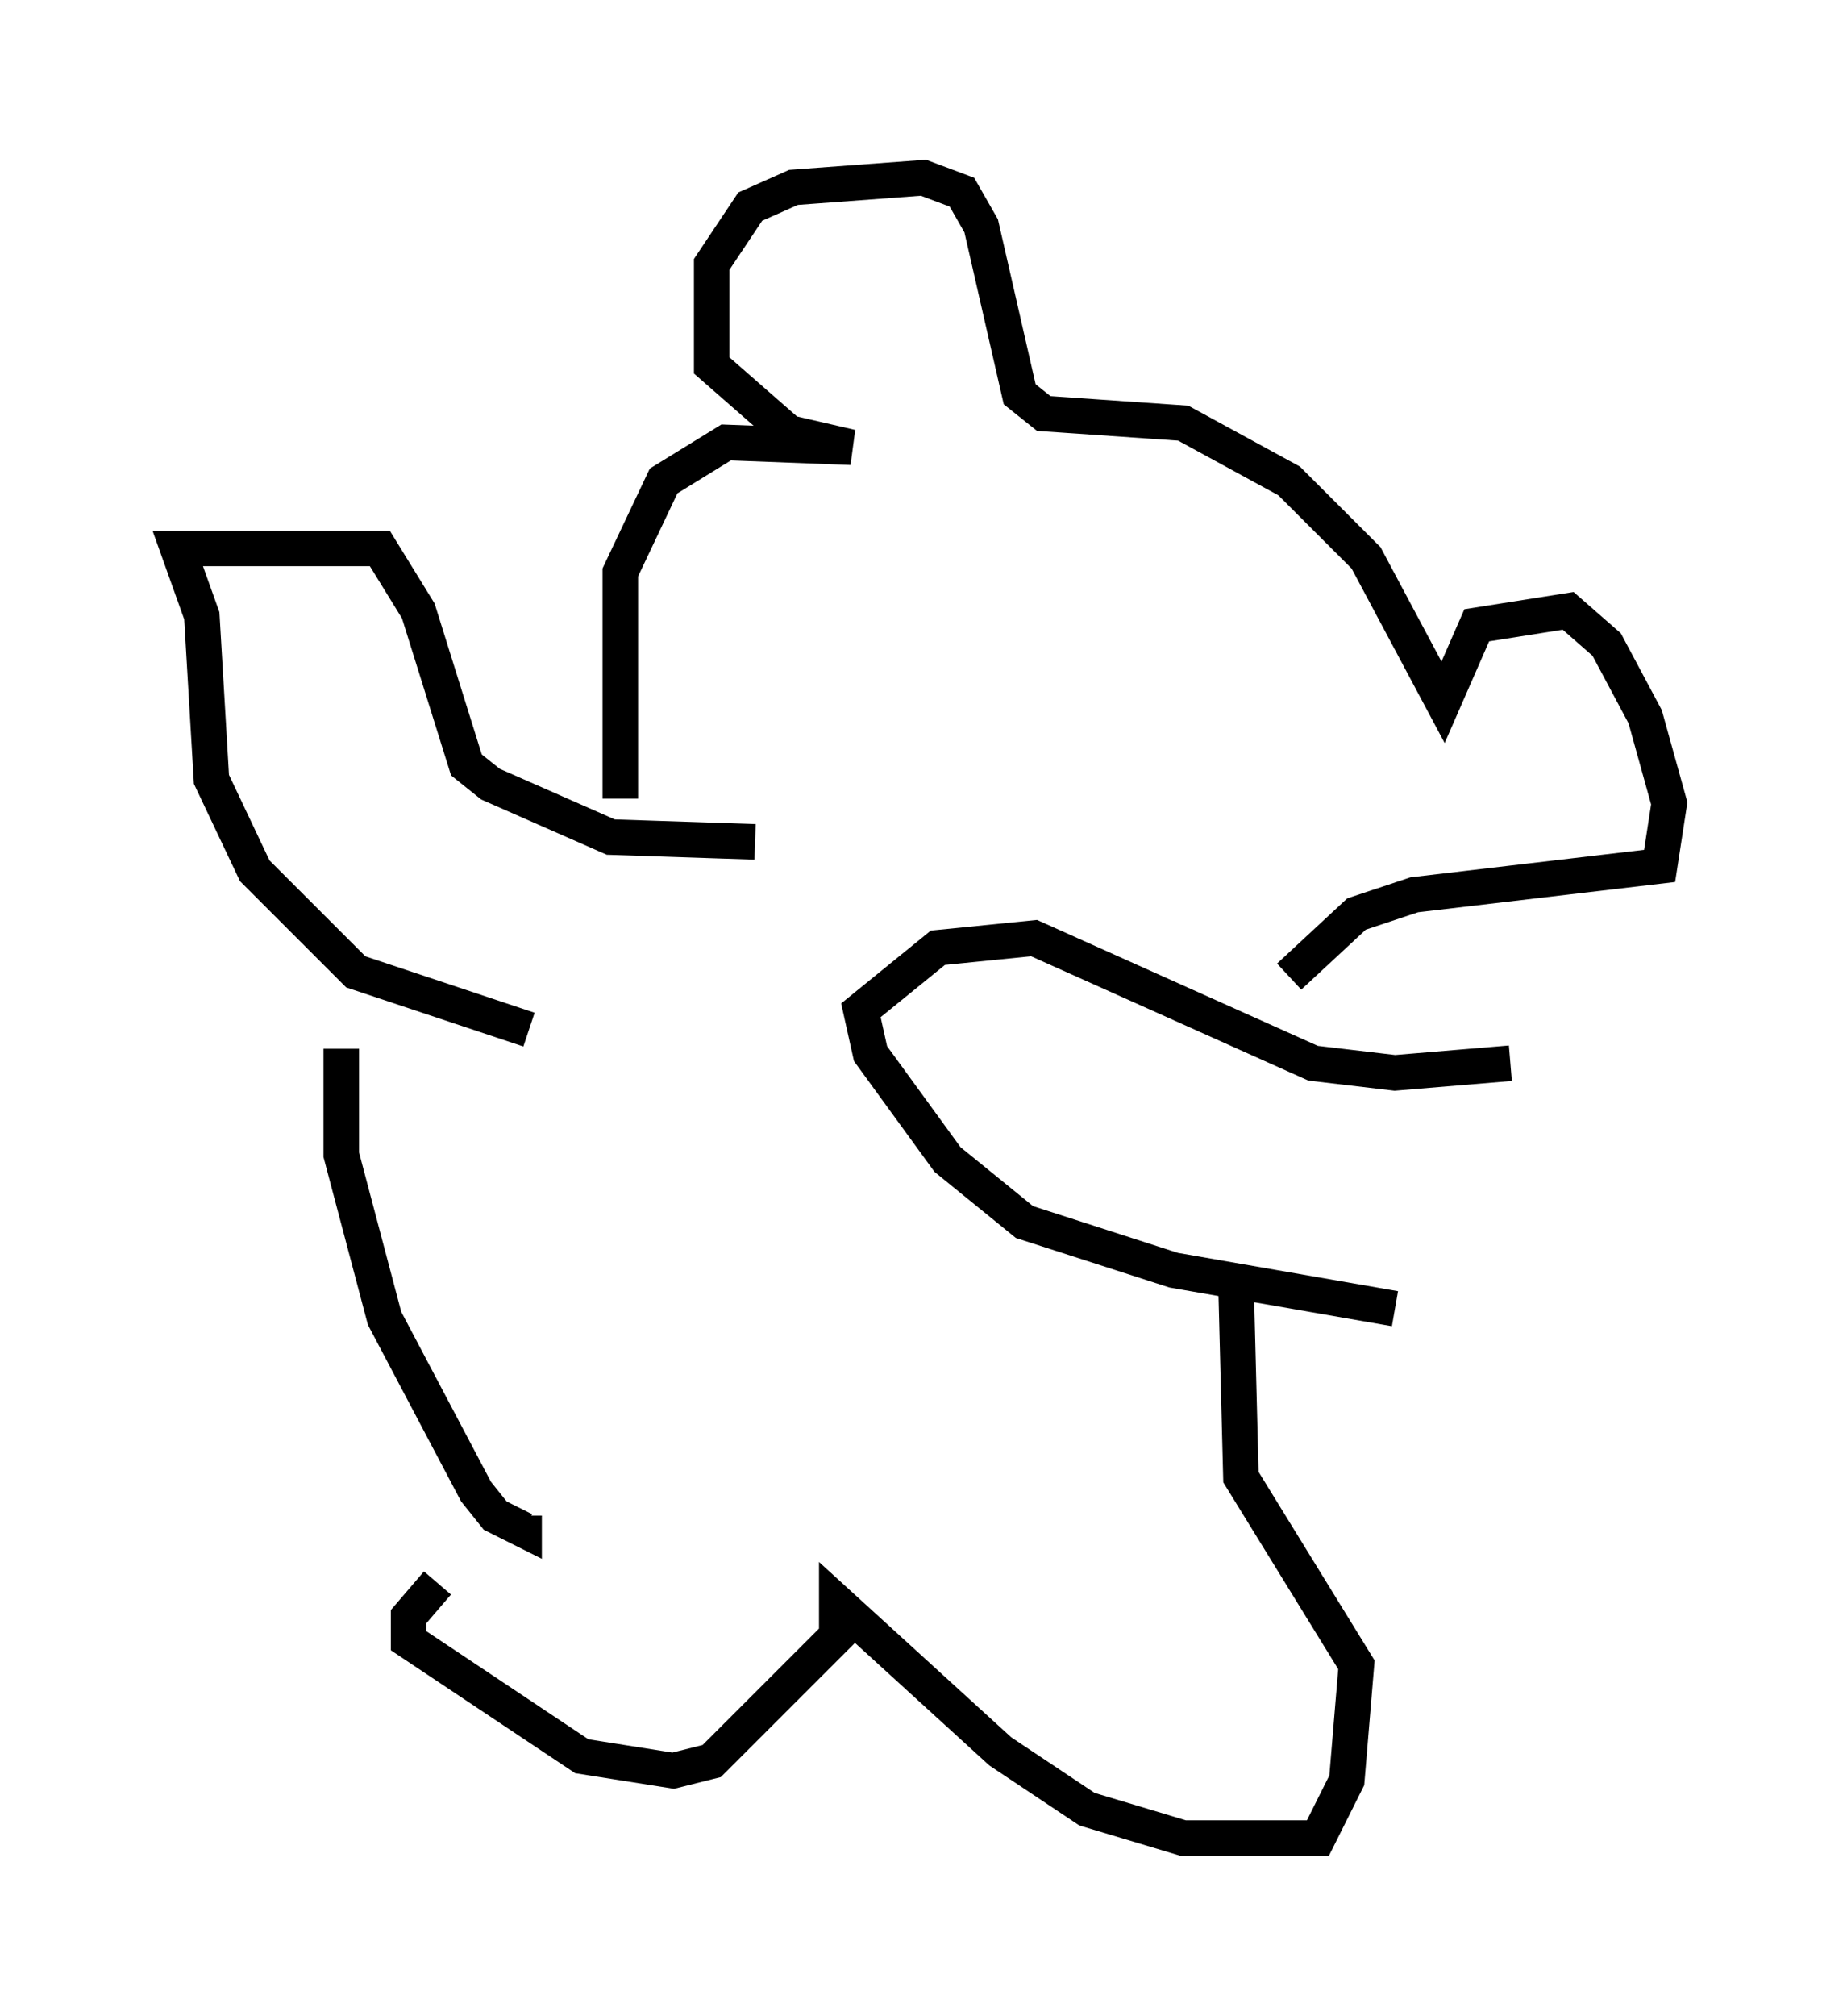 <?xml version="1.0" encoding="utf-8" ?>
<svg baseProfile="full" height="56.684" version="1.1" width="51.948" xmlns="http://www.w3.org/2000/svg" xmlns:ev="http://www.w3.org/2001/xml-events" xmlns:xlink="http://www.w3.org/1999/xlink"><defs /><rect fill="white" height="56.684" width="51.948" x="0" y="0" /><path d="M16.637, 29.086 m-1.759, -0.135 l-4.871, -1.624 -2.842, -2.842 l-1.218, -2.571 -0.271, -4.601 l-0.677, -1.894 5.683, 0.0 l1.083, 1.759 1.353, 4.33 l0.677, 0.541 3.383, 1.488 l4.059, 0.135 m17.997, 13.126 l-6.225, -1.083 -4.195, -1.353 l-2.165, -1.759 -2.165, -2.977 l-0.271, -1.218 2.165, -1.759 l2.706, -0.271 7.848, 3.518 l2.3, 0.271 3.248, -0.271 m-32.882, -0.406 l0.0, 2.977 1.218, 4.601 l2.571, 4.871 0.541, 0.677 l0.812, 0.406 0.0, -0.406 m-2.436, 1.894 l-0.812, 0.947 0.0, 0.677 l4.871, 3.248 2.571, 0.406 l1.083, -0.271 3.518, -3.518 l0.0, -0.947 4.601, 4.195 l2.436, 1.624 2.706, 0.812 l3.789, 0.0 0.812, -1.624 l0.271, -3.248 -3.248, -5.277 l-0.135, -5.277 m-17.321, -13.802 l0.0, -6.36 1.218, -2.571 l1.759, -1.083 3.518, 0.135 l-1.759, -0.406 -2.165, -1.894 l0.0, -2.842 1.083, -1.624 l1.218, -0.541 3.654, -0.271 l1.083, 0.406 0.541, 0.947 l1.083, 4.736 0.677, 0.541 l3.924, 0.271 2.977, 1.624 l2.165, 2.165 2.165, 4.059 l0.947, -2.165 2.571, -0.406 l1.083, 0.947 1.083, 2.03 l0.677, 2.436 -0.271, 1.759 l-6.901, 0.812 -1.624, 0.541 l-1.894, 1.759 " fill="none" stroke="black" stroke-width="1" /></svg>